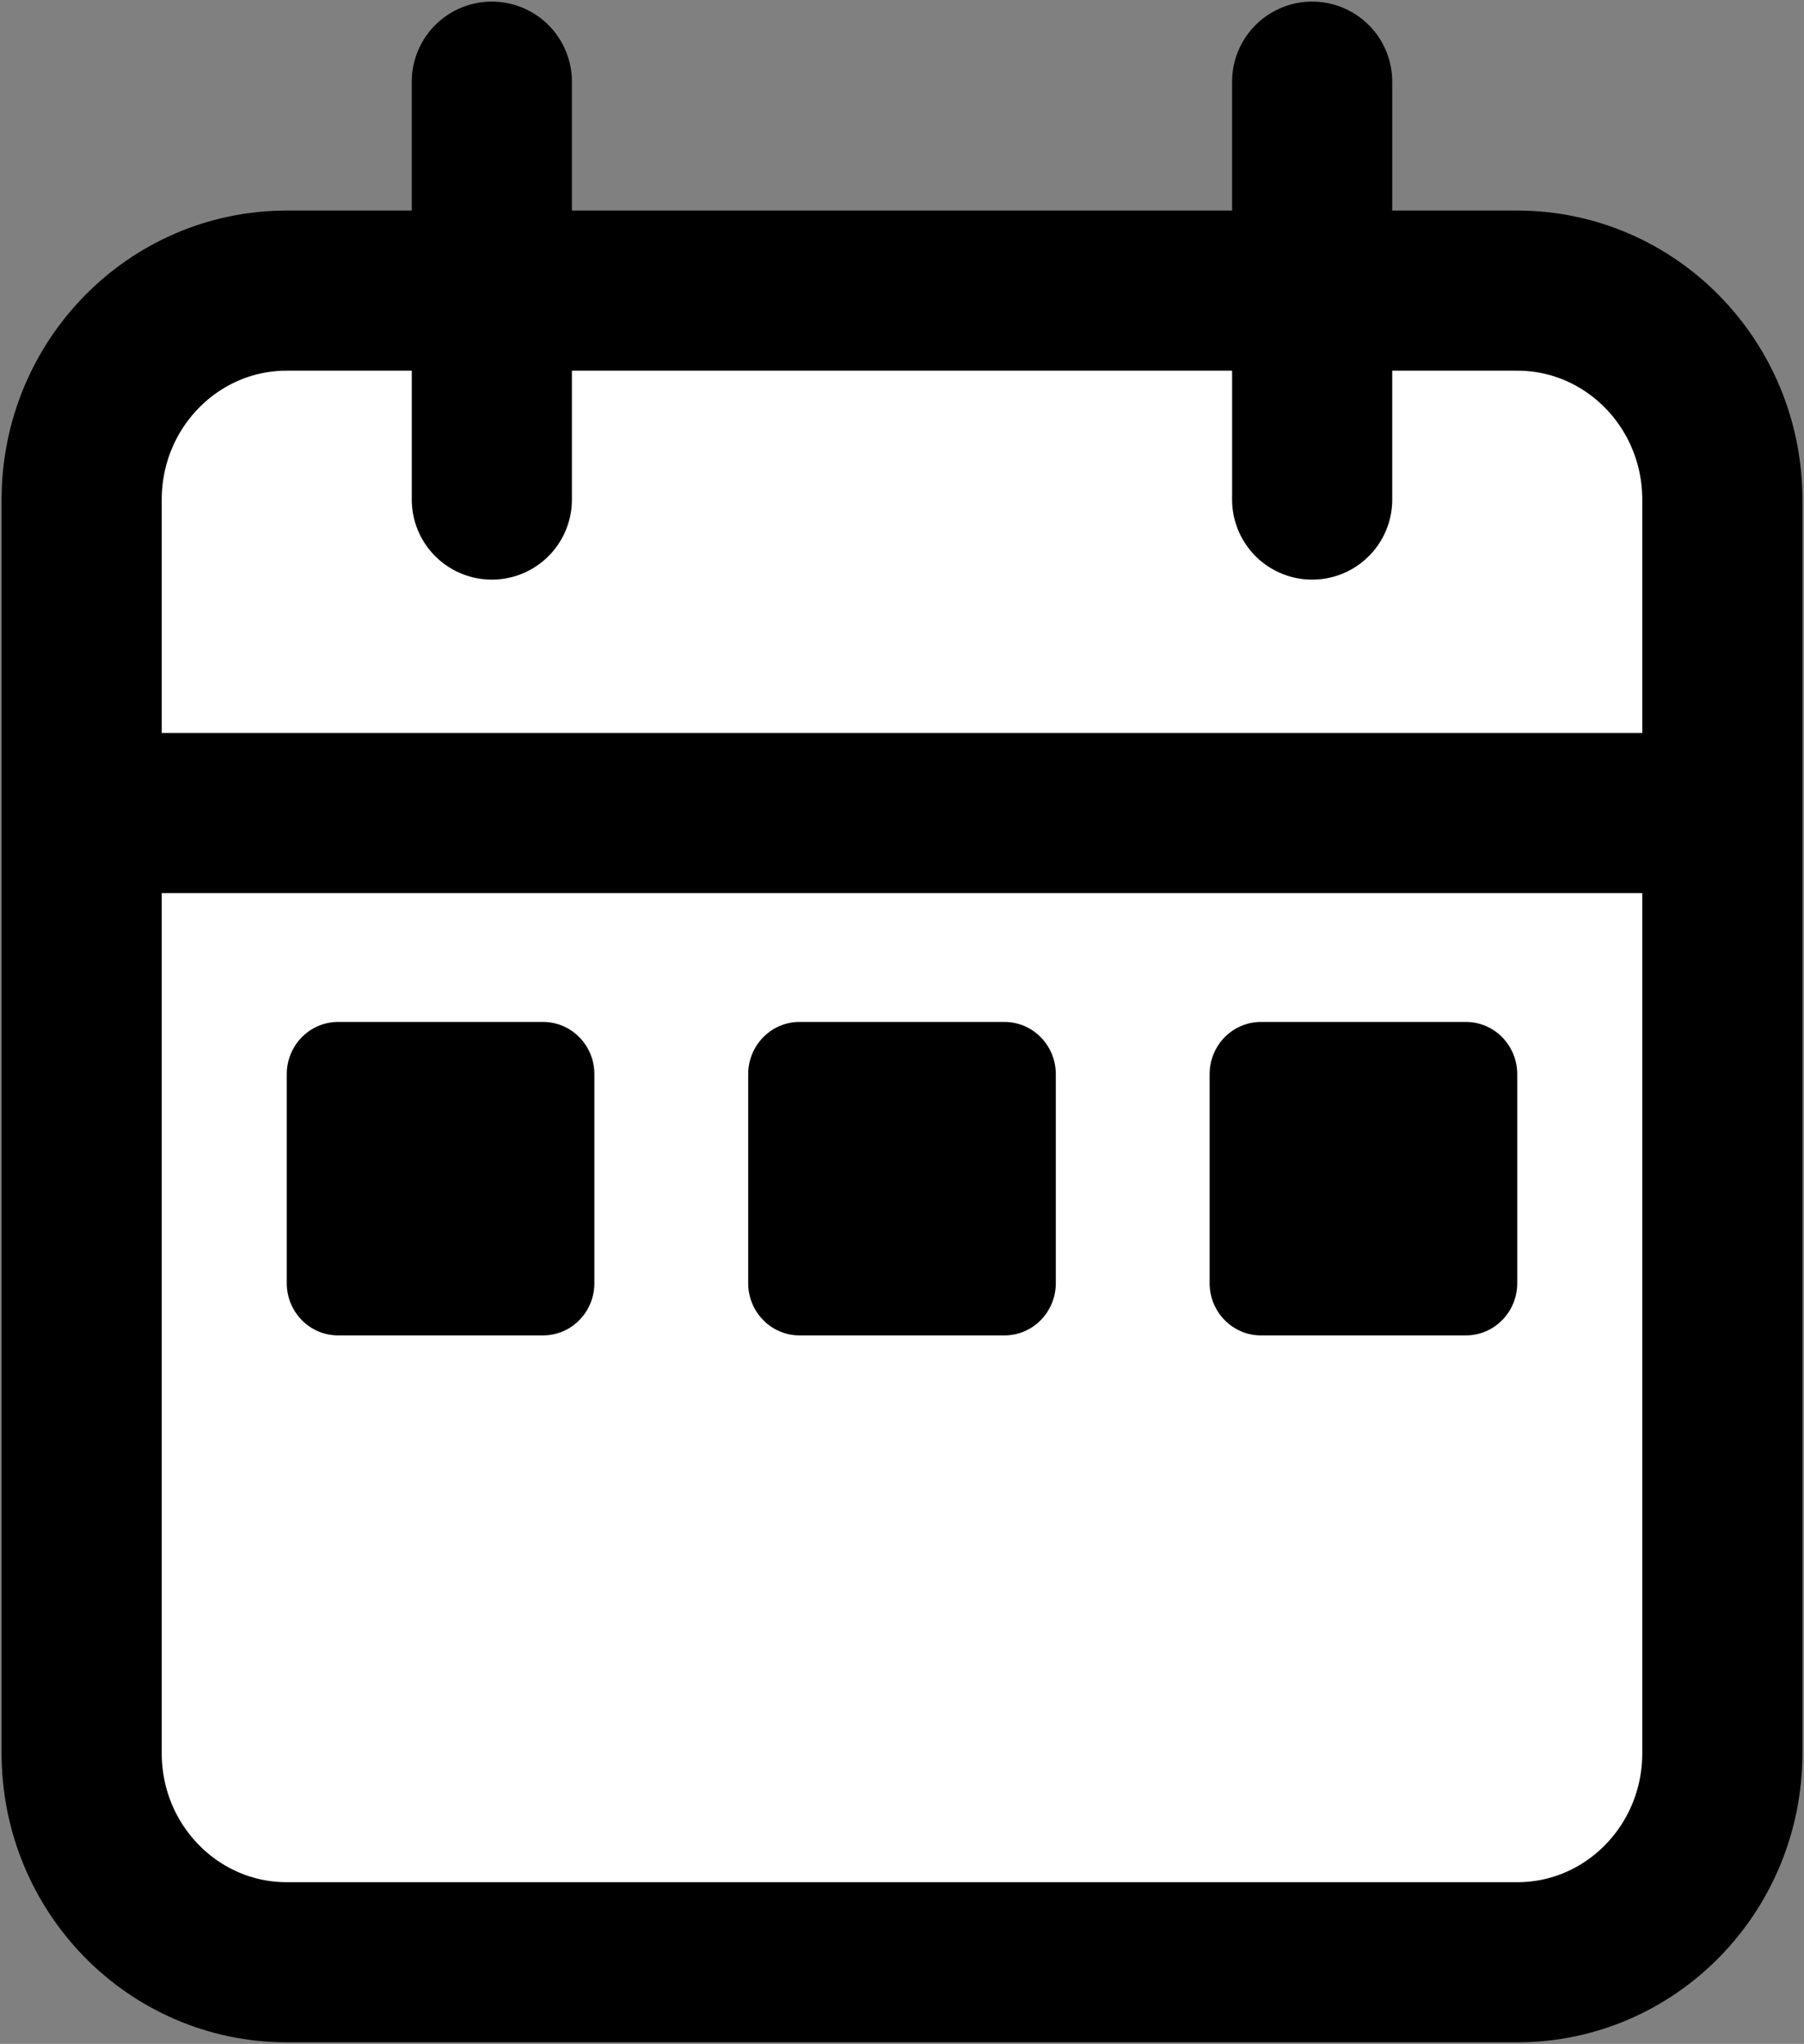 <svg width="751" height="851" viewBox="0 0 751 851" fill="none" xmlns="http://www.w3.org/2000/svg">
<rect x="0" y="0" width="751" height="851" fill="#808080" stroke="none"/>
<path d="M717 338.5V208C717 159.951 678.778 121 631.625 121H119.375C72.224 121 34 159.951 34 208V338.5M717 338.5V730C717 778.05 678.778 817 631.625 817H119.375C72.224 817 34 778.05 34 730V338.5M717 338.5H34H717ZM204.75 34V208V34ZM546.25 34V208V34Z" fill="white"/>
<path d="M717 338.5V208C717 159.951 678.778 121 631.625 121H119.375C72.224 121 34 159.951 34 208V338.5M717 338.5V730C717 778.05 678.778 817 631.625 817H119.375C72.224 817 34 778.05 34 730V338.5M717 338.5H34M204.75 34V208M546.25 34V208" stroke="black" stroke-width="66.667" stroke-linecap="round"/>
<path d="M226.094 425.5H140.719C128.931 425.5 119.375 435.238 119.375 447.25V534.25C119.375 546.262 128.931 556 140.719 556H226.094C237.882 556 247.438 546.262 247.438 534.25V447.25C247.438 435.238 237.882 425.5 226.094 425.5Z" fill="black"/>
<path d="M418.188 425.5H332.812C321.025 425.5 311.469 435.238 311.469 447.25V534.25C311.469 546.262 321.025 556 332.812 556H418.188C429.975 556 439.531 546.262 439.531 534.25V447.25C439.531 435.238 429.975 425.5 418.188 425.5Z" fill="black"/>
<path d="M610.281 425.5H524.906C513.118 425.5 503.562 435.238 503.562 447.25V534.25C503.562 546.262 513.118 556 524.906 556H610.281C622.069 556 631.625 546.262 631.625 534.25V447.25C631.625 435.238 622.069 425.5 610.281 425.5Z" fill="black"/>
</svg>
